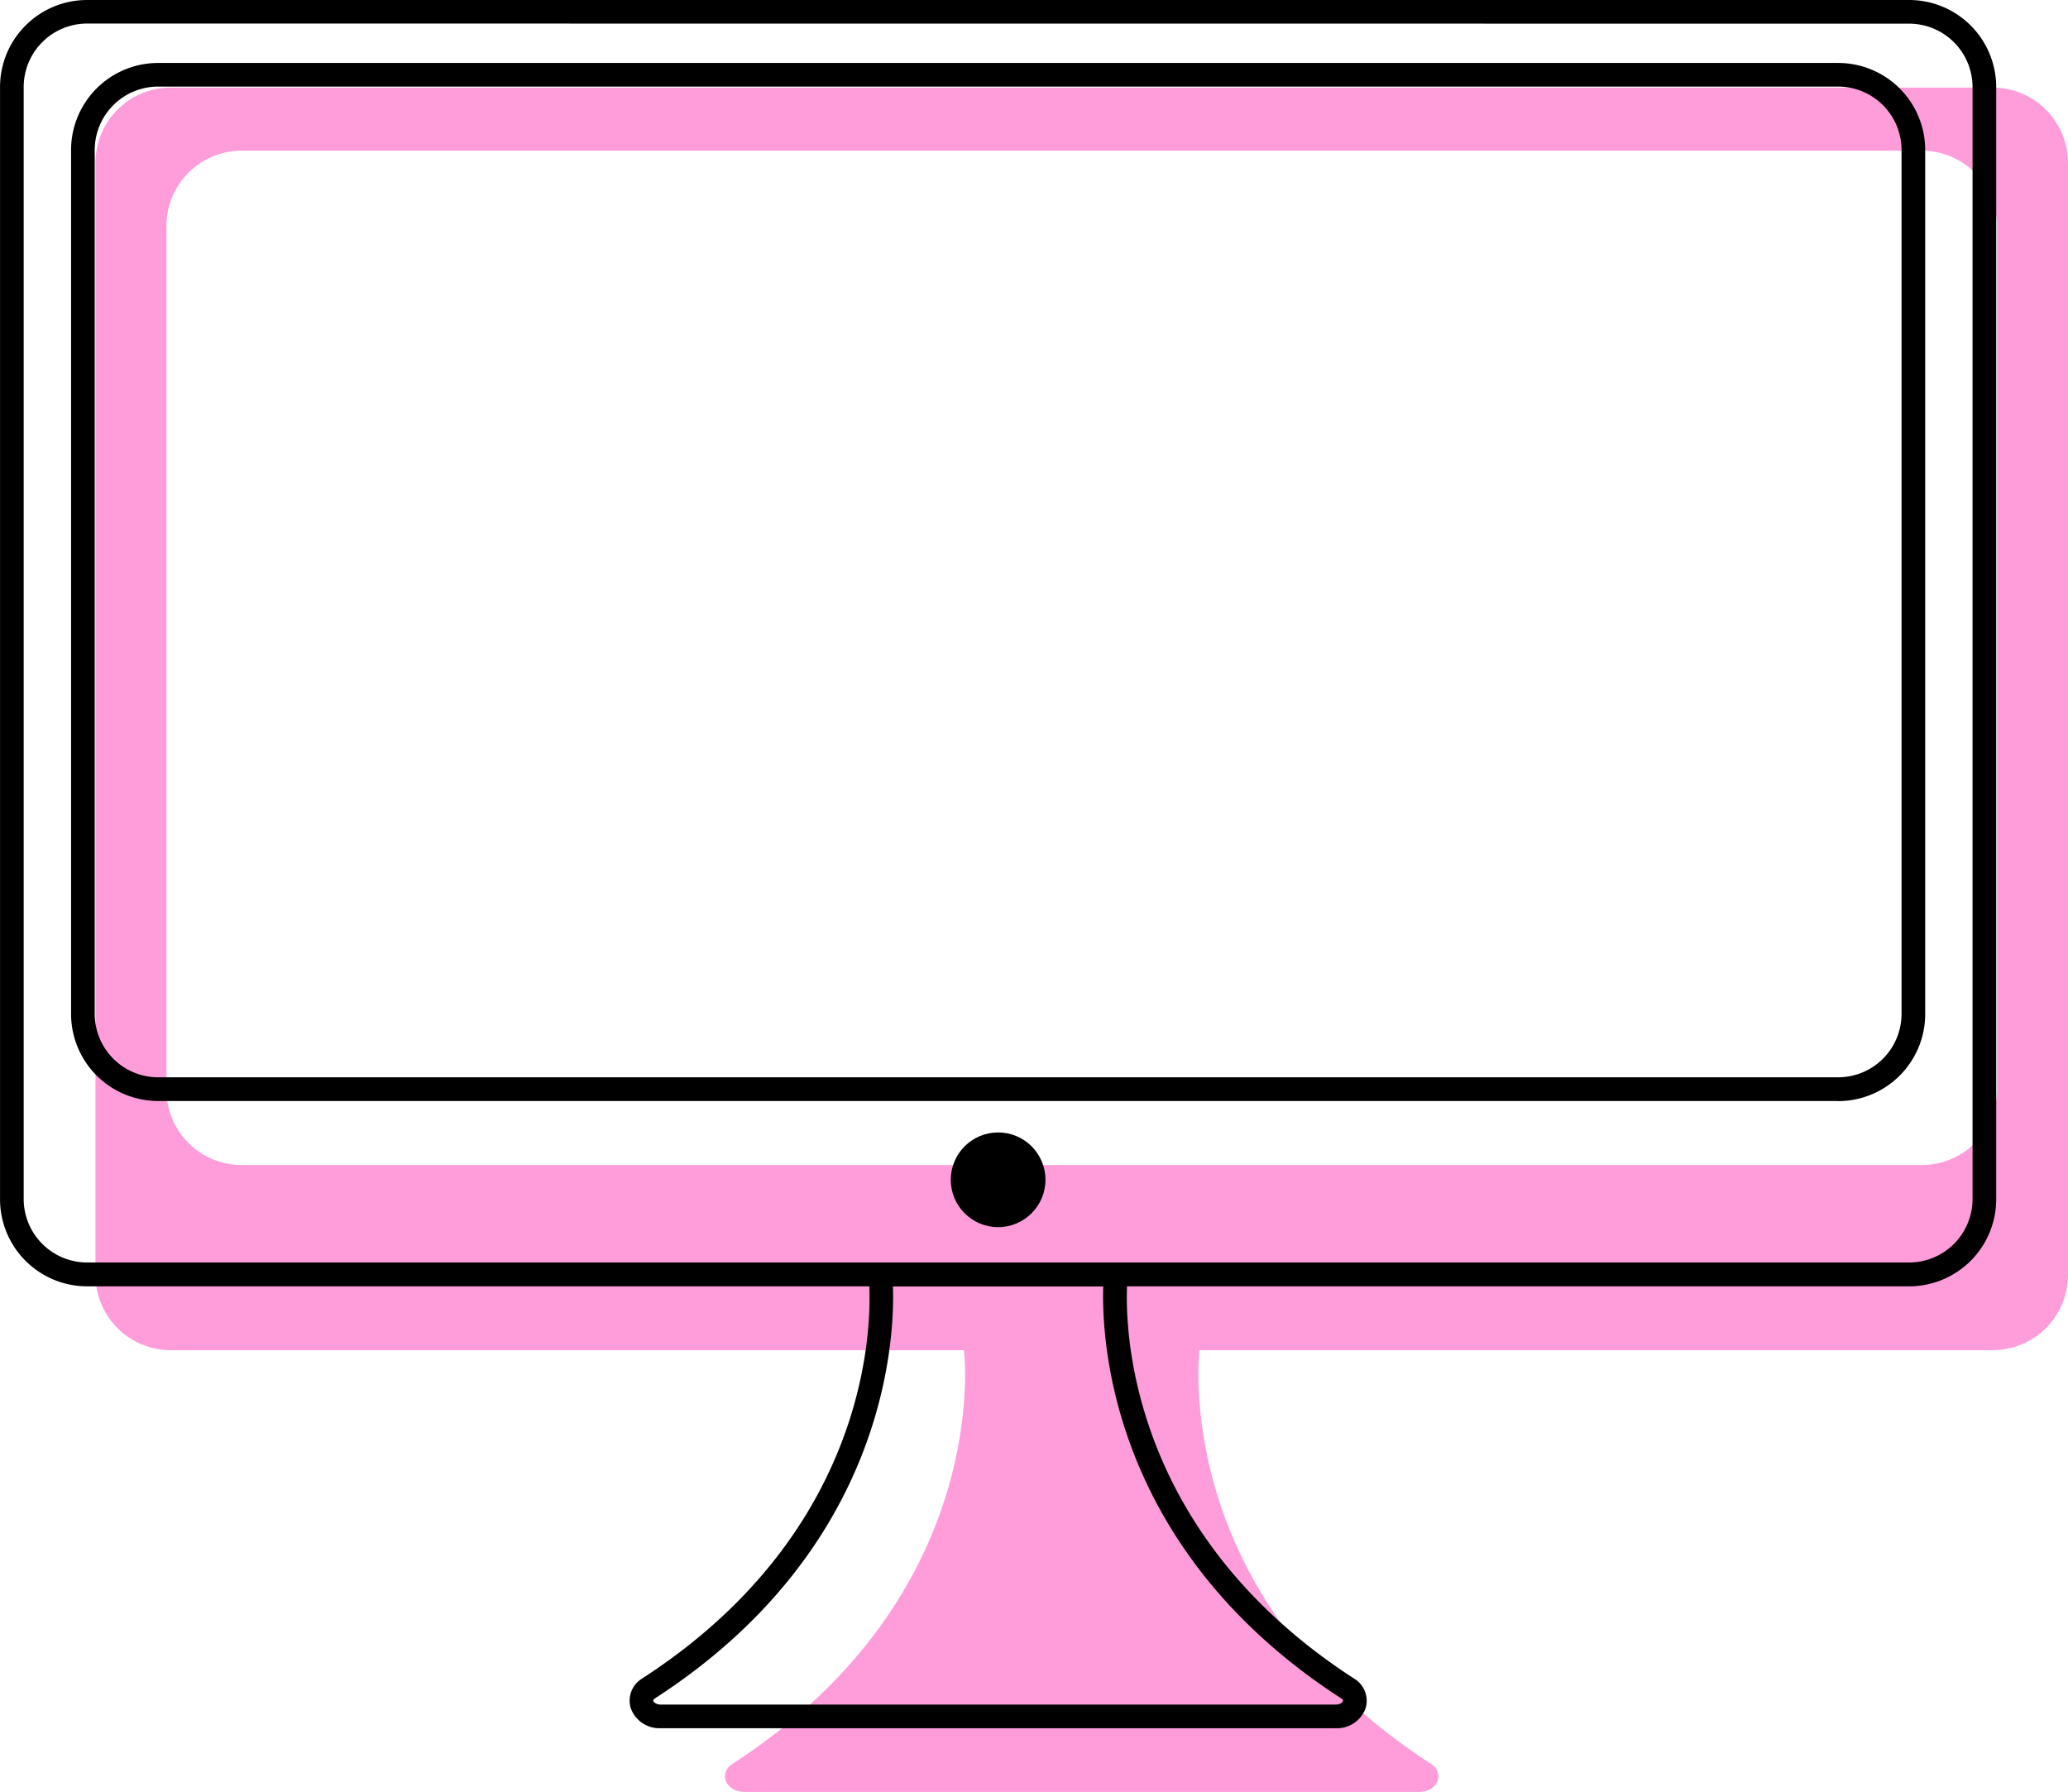 <svg xmlns="http://www.w3.org/2000/svg" width="57" height="49.388" viewBox="0 0 57 49.388">
    <defs>
        <style>
            .cls-1{fill:#ff9dda}
        </style>
    </defs>
    <g id="computer_icon" transform="translate(1027.5 258.5)">
        <g id="그룹_26" data-name="그룹 26" transform="translate(-1007.517 -221.29)">
            <path id="패스_8" d="M-927.132-92H-933.623s.852 6.717-6.381 11.4c-.4.258-.181.774.331.774h18.591c.511 0 .729-.516.331-.774-7.233-4.679-6.381-11.4-6.381-11.4z" class="cls-1" data-name="패스 8" transform="translate(940.21 92)"/>
        </g>
        <g id="그룹_27" data-name="그룹 27" transform="translate(-1024.869 -256.086)">
            <path id="패스_9" d="M-967.706-252h-50.22a2.075 2.075 0 0 0-2.074 2.074v30.647a2.075 2.075 0 0 0 2.074 2.074h50.22a2.075 2.075 0 0 0 2.074-2.074v-30.647a2.075 2.075 0 0 0-2.074-2.074zm.117 27.619a2.074 2.074 0 0 1-2.075 2.074h-46.305a2.074 2.074 0 0 1-2.074-2.074v-23.807a2.074 2.074 0 0 1 2.074-2.074h46.305a2.074 2.074 0 0 1 2.075 2.074z" class="cls-1" data-name="패스 9" transform="translate(1020 252)"/>
        </g>
        <g id="그룹_28" data-name="그룹 28" transform="translate(-1010.148 -223.704)">
            <path id="패스_10" d="M-928.256-85.669h-18.591a.839.839 0 0 1-.834-.566.715.715 0 0 1 .326-.809c6.979-4.52 6.243-11.02 6.234-11.085l-.023-.18.23-.188H-934.192l.23.188-.017.184c-.008.065-.729 6.576 6.235 11.085a.715.715 0 0 1 .326.809.839.839 0 0 1-.838.562zm-12.194-12.179c.051 1.488-.195 7.236-6.551 11.352-.03.019-.063.048-.055.076s.077.1.209.1h18.591c.132 0 .2-.059.209-.1s-.025-.057-.055-.076c-6.356-4.116-6.6-9.864-6.551-11.352z" data-name="패스 10" transform="translate(947.71 98.5)"/>
        </g>
        <g id="그룹_29" data-name="그룹 29" transform="translate(-1001.294 -227.292)">
            <circle id="타원_13" cx="1.305" cy="1.305" r="1.305" data-name="타원 13"/>
        </g>
        <g id="그룹_30" data-name="그룹 30" transform="translate(-1027.5 -258.5)">
            <path id="패스_11" d="M-974.879-223.051h-50.22a2.4 2.4 0 0 1-2.4-2.4V-256.1a2.4 2.4 0 0 1 2.4-2.4h50.22a2.4 2.4 0 0 1 2.4 2.4v30.647a2.4 2.4 0 0 1-2.4 2.402zm-50.22-34.8a1.75 1.75 0 0 0-1.748 1.748v30.647a1.75 1.75 0 0 0 1.748 1.748h50.22a1.75 1.75 0 0 0 1.748-1.748V-256.1a1.75 1.75 0 0 0-1.748-1.748zm48.263 29.693h-46.305a2.4 2.4 0 0 1-2.4-2.4v-23.807a2.4 2.4 0 0 1 2.4-2.4h46.305a2.4 2.4 0 0 1 2.4 2.4v23.807a2.4 2.4 0 0 1-2.401 2.403zm-46.305-27.956a1.75 1.75 0 0 0-1.748 1.748v23.807a1.75 1.75 0 0 0 1.748 1.748h46.305a1.75 1.75 0 0 0 1.748-1.748v-23.807a1.75 1.75 0 0 0-1.748-1.748z" data-name="패스 11" transform="translate(1027.5 258.5)"/>
        </g>
    </g>
</svg>
